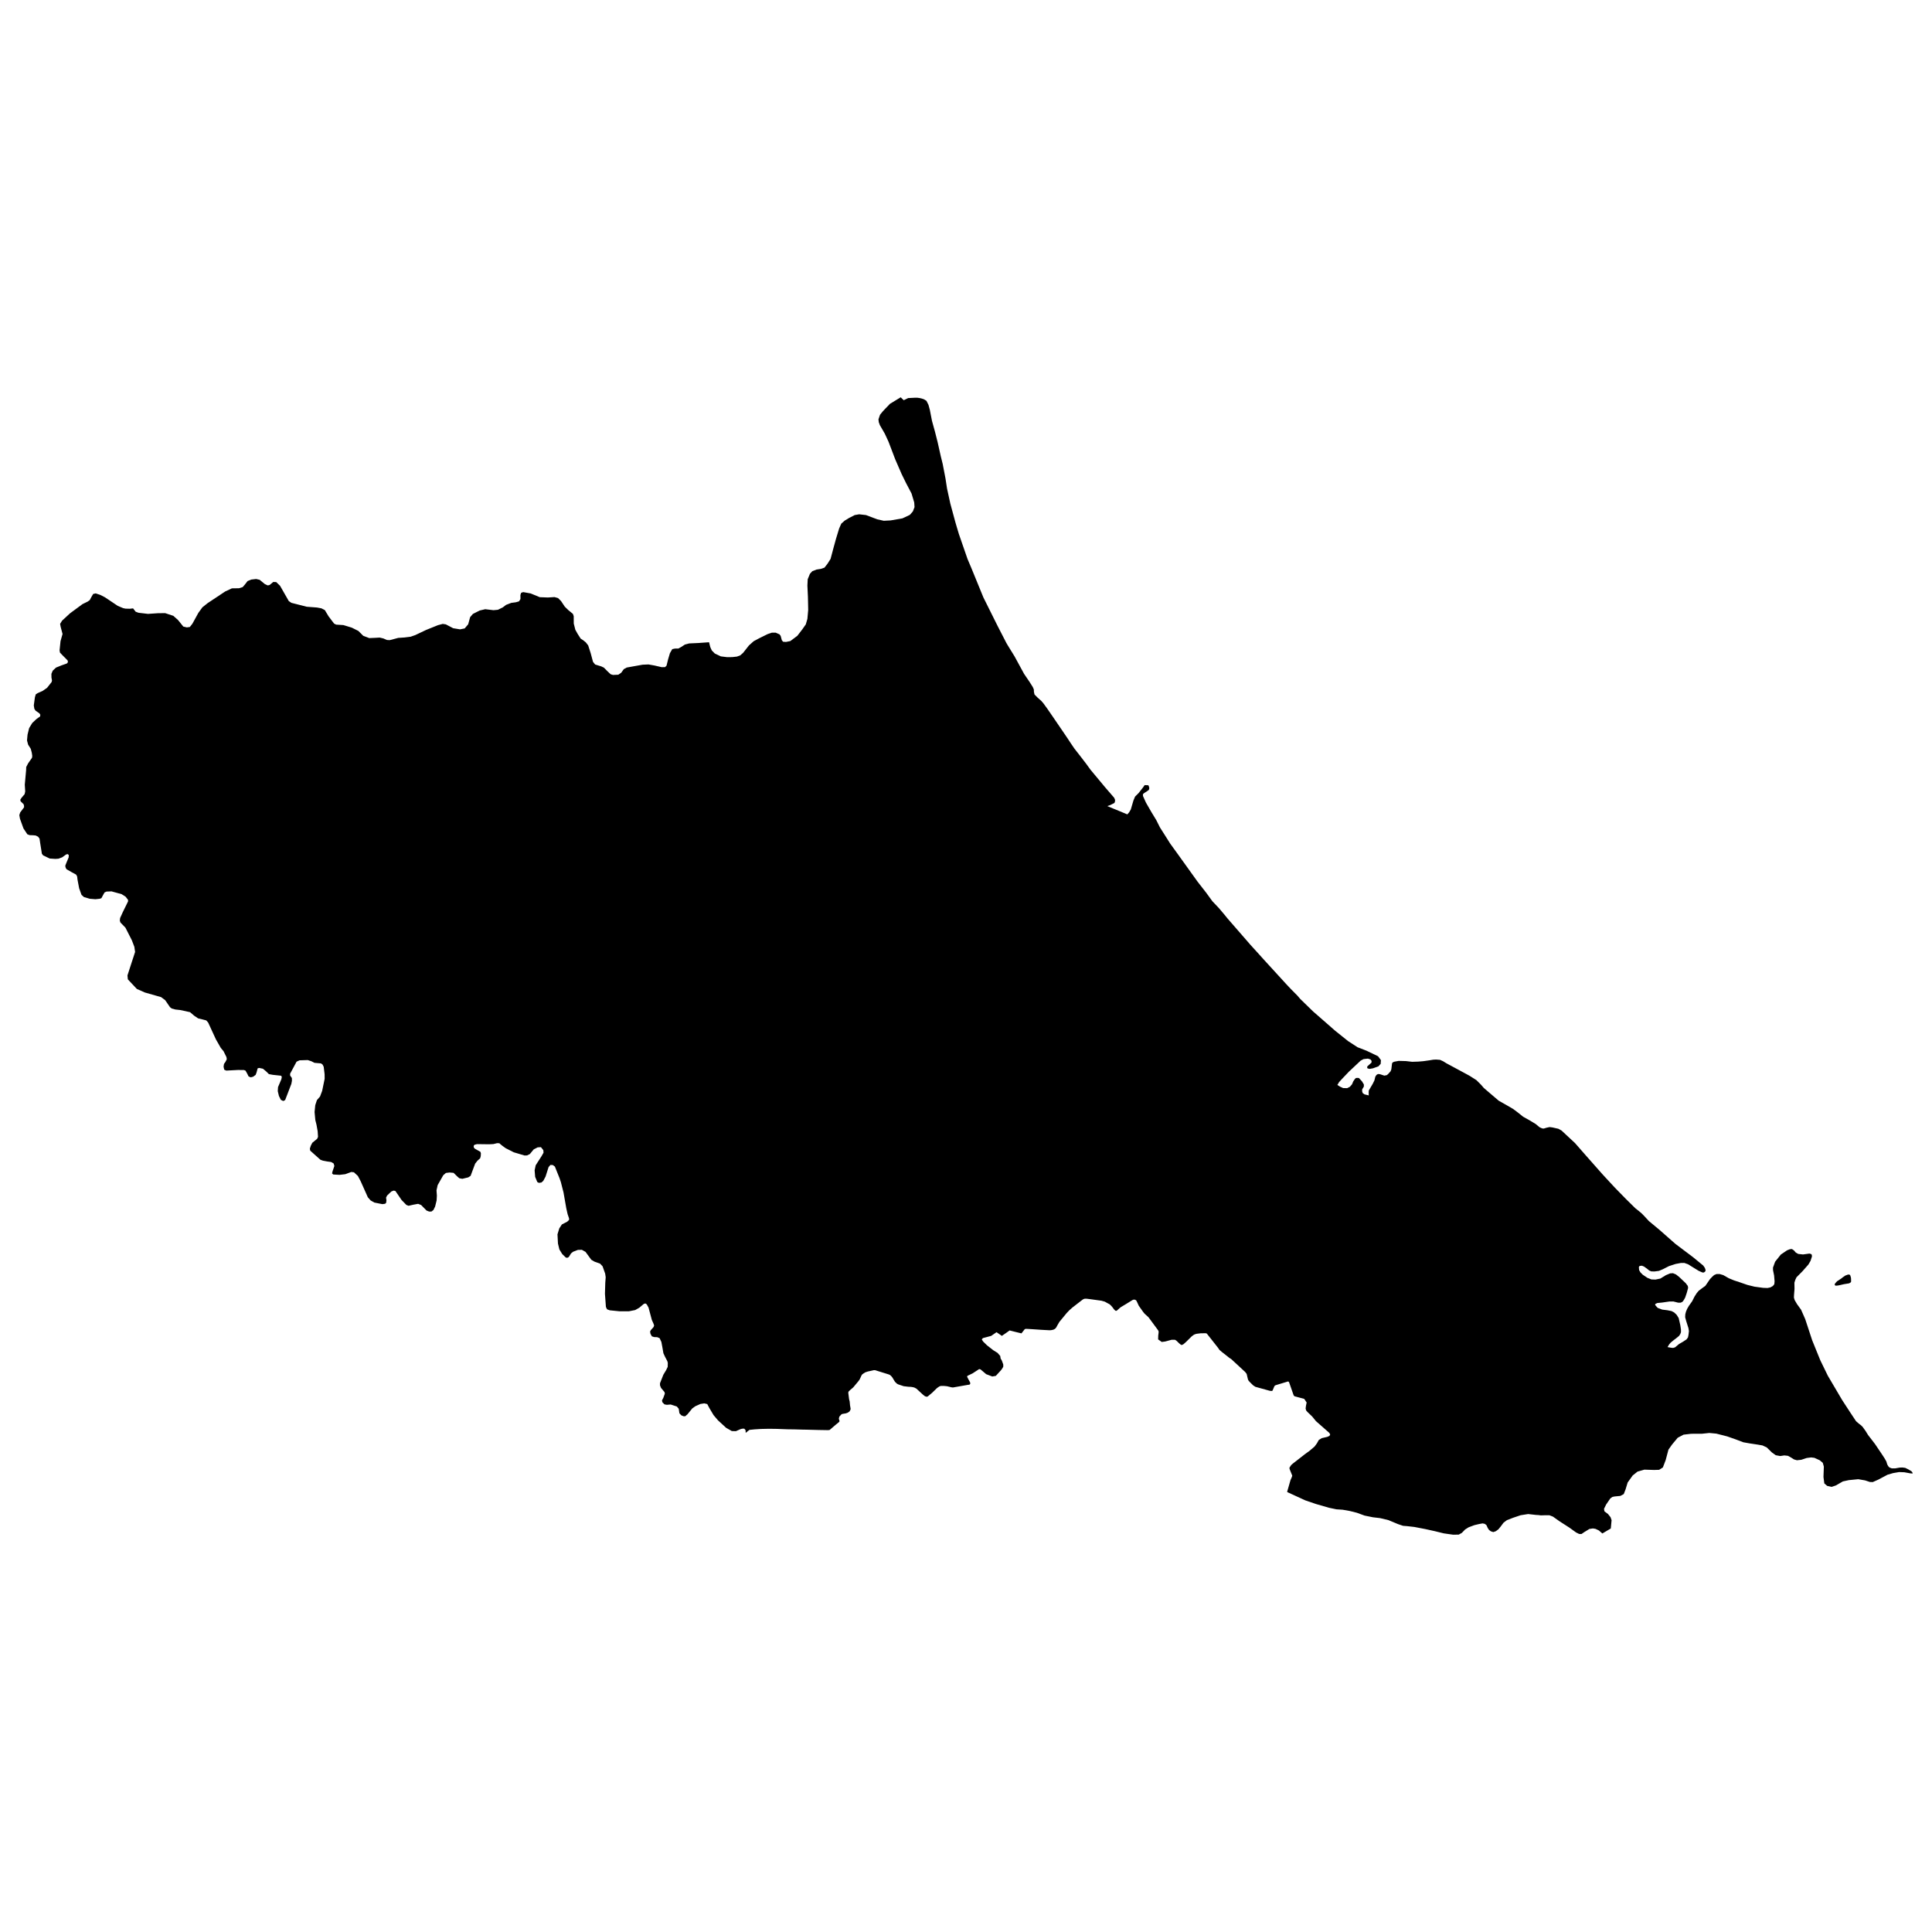 <?xml version="1.0" encoding="utf-8" standalone="no"?>
<!DOCTYPE svg PUBLIC "-//W3C//DTD SVG 1.1//EN"
  "http://www.w3.org/Graphics/SVG/1.1/DTD/svg11.dtd">
<svg xmlns:xlink="http://www.w3.org/1999/xlink" width="1080pt" height="1080pt" viewBox="0 0 1080 1080" xmlns="http://www.w3.org/2000/svg" version="1.1">
 <defs>
  <style type="text/css">*{stroke-linejoin: round; stroke-linecap: butt}</style>
 </defs>
 <g id="figure_1">
  <g id="patch_1">
   <path d="M 0 1080 
L 1080 1080 
L 1080 0 
L 0 0 
L 0 1080 
z
" style="fill: none; opacity: 0"/>
  </g>
  <g id="axes_1">
   <g id="PatchCollection_1">
    <path d="M 1027.278 718.623 
L 1026.211 718.71 
L 1025.588 718.365 
L 1025.647 718.078 
L 1025.766 717.532 
L 1026.922 716.239 
L 1029.413 714.602 
L 1030.065 714.056 
L 1031.518 713.051 
L 1033.089 712.476 
L 1033.415 712.476 
L 1034.038 712.591 
L 1034.364 713.08 
L 1034.72 714.401 
L 1034.779 715.895 
L 1034.749 716.555 
L 1034.542 716.871 
L 1033.682 717.388 
L 1030.747 717.877 
L 1028.227 718.451 
L 1027.278 718.623 
" clip-path="url(#p780ddf9a4d)"/>
    <path d="M 503.489 222.091 
L 505.208 223.729 
L 507.669 222.522 
L 511.731 222.321 
L 512.887 222.35 
L 514.28 222.551 
L 515.348 222.809 
L 516.534 223.212 
L 517.897 224.073 
L 519.024 226.314 
L 519.795 229.158 
L 520.981 235.247 
L 522.641 241.251 
L 524.124 247.11 
L 525.873 254.923 
L 526.97 259.347 
L 528.541 267.505 
L 529.401 273.106 
L 531.239 281.522 
L 534.115 292.122 
L 534.826 294.535 
L 536.012 298.499 
L 540.845 312.459 
L 543.128 317.859 
L 549.71 333.945 
L 557.655 349.887 
L 562.607 359.509 
L 563.377 360.802 
L 567.143 366.92 
L 572.479 376.715 
L 575.474 381.11 
L 577.342 384.069 
L 577.934 385.448 
L 577.964 386.683 
L 578.29 388.205 
L 579.98 389.929 
L 582.085 391.796 
L 583.212 393.088 
L 585.465 396.191 
L 588.786 401.016 
L 594.745 409.749 
L 596.998 413.081 
L 598.48 415.35 
L 600.615 418.481 
L 604.321 423.22 
L 606.1 425.547 
L 607.167 426.926 
L 609.509 430.172 
L 614.698 436.405 
L 617.781 440.11 
L 622.821 445.942 
L 623.296 447.004 
L 623.325 447.837 
L 622.999 448.843 
L 620.716 449.992 
L 619.026 450.624 
L 622.406 452.031 
L 625.905 453.467 
L 630.174 455.248 
L 631.182 454.099 
L 632.131 452.491 
L 633.584 447.521 
L 634.503 445.31 
L 636.489 443.328 
L 639.009 440.11 
L 639.869 438.875 
L 641.915 438.961 
L 642.211 439.507 
L 642.478 440.57 
L 642.241 441.547 
L 640.966 442.466 
L 639.721 443.241 
L 638.92 443.931 
L 638.92 444.936 
L 640.58 448.642 
L 643.723 454.099 
L 646.362 458.437 
L 648.408 462.516 
L 651.165 466.853 
L 654.159 471.593 
L 658.399 477.452 
L 669.487 492.906 
L 674.26 499.024 
L 677.729 503.793 
L 681.406 507.671 
L 684.608 511.462 
L 686.06 513.272 
L 699.076 528.237 
L 700.38 529.674 
L 703.671 533.293 
L 705.243 535.045 
L 706.251 536.165 
L 718.91 550.01 
L 721.667 552.94 
L 725.225 556.531 
L 726.885 558.456 
L 734.12 565.493 
L 736.343 567.418 
L 746.216 576.064 
L 753.509 581.923 
L 758.905 585.428 
L 763.886 587.352 
L 770.349 590.455 
L 771.95 592.609 
L 771.802 594.706 
L 770.527 596.113 
L 767.444 597.205 
L 765.576 597.521 
L 764.449 597.234 
L 764.242 596.688 
L 764.301 596.171 
L 766.673 594.016 
L 766.732 593.069 
L 766.11 592.236 
L 764.687 591.776 
L 762.255 592.034 
L 760.625 592.896 
L 754.073 599.043 
L 750.189 603.122 
L 748.558 604.903 
L 747.876 606.052 
L 747.58 606.483 
L 749.121 607.46 
L 750.811 608.235 
L 753.065 608.293 
L 754.547 607.546 
L 755.792 606.138 
L 756.444 604.558 
L 757.245 603.352 
L 757.897 602.634 
L 758.638 602.548 
L 759.617 602.605 
L 761.336 604.443 
L 762.404 606.196 
L 762.404 607.402 
L 761.455 608.982 
L 761.455 610.131 
L 761.781 611.05 
L 762.73 611.739 
L 765.131 612.343 
L 765.102 610.734 
L 765.161 609.614 
L 766.021 608.149 
L 767.384 605.822 
L 768.304 603.955 
L 768.808 601.887 
L 769.46 600.882 
L 770.29 600.393 
L 771.328 600.451 
L 773.848 601.284 
L 775.271 600.997 
L 776.012 600.336 
L 777.317 598.9 
L 777.761 597.779 
L 778.028 595.568 
L 778.176 594.361 
L 778.68 593.787 
L 779.422 593.499 
L 781.882 593.04 
L 785.974 593.155 
L 789.383 593.557 
L 792.793 593.442 
L 795.609 593.212 
L 799.256 592.695 
L 801.124 592.379 
L 802.754 592.293 
L 805.008 592.465 
L 805.186 592.552 
L 806.757 593.27 
L 808.565 594.39 
L 814.762 597.722 
L 821.403 601.312 
L 825.346 603.812 
L 827.896 606.368 
L 829.467 608.178 
L 833.588 611.711 
L 837.798 615.301 
L 842.72 618.088 
L 845.862 619.926 
L 848.471 621.879 
L 851.466 624.263 
L 855.35 626.446 
L 858.552 628.4 
L 860.568 630.094 
L 861.576 630.583 
L 862.465 630.87 
L 863.088 630.841 
L 864.511 630.41 
L 866.231 630.037 
L 867.772 630.238 
L 871.122 630.985 
L 872.931 631.99 
L 875.54 634.432 
L 880.402 638.942 
L 887.073 646.554 
L 895.938 656.578 
L 902.638 663.817 
L 908.864 670.194 
L 914.23 675.479 
L 916.217 677.03 
L 917.966 678.553 
L 919.508 680.161 
L 921.731 682.574 
L 927.513 687.371 
L 936.585 695.357 
L 946.428 702.768 
L 952.12 707.45 
L 953.04 708.771 
L 953.455 710.064 
L 953.217 710.782 
L 952.476 711.327 
L 951.676 711.327 
L 949.571 710.408 
L 945.983 708.196 
L 943.641 706.731 
L 941.536 705.985 
L 939.579 706.013 
L 936.674 706.559 
L 932.968 707.766 
L 929.588 709.489 
L 927.335 710.437 
L 924.904 710.753 
L 923.125 710.724 
L 921.909 710.207 
L 920.694 709.202 
L 919.033 708.024 
L 917.848 707.536 
L 916.543 707.679 
L 916.128 708.283 
L 916.276 709.977 
L 916.988 711.241 
L 918.292 712.563 
L 920.901 714.315 
L 923.154 715.205 
L 925.437 715.291 
L 928.165 714.717 
L 931.248 712.821 
L 933.65 711.816 
L 935.192 711.73 
L 936.881 712.419 
L 938.69 713.855 
L 942.337 717.302 
L 943.493 718.853 
L 943.671 719.945 
L 942.87 722.875 
L 942.011 725.374 
L 941.21 726.81 
L 940.499 727.729 
L 939.461 728.217 
L 938.156 728.217 
L 935.399 727.528 
L 933.146 727.557 
L 929.173 728.131 
L 926.475 728.39 
L 925.319 728.936 
L 925.23 729.395 
L 925.675 730.056 
L 926.683 731.119 
L 929.143 732.067 
L 932.138 732.44 
L 934.391 732.9 
L 935.844 733.646 
L 937.237 734.968 
L 938.394 736.806 
L 939.313 740.827 
L 939.668 743.183 
L 939.668 744.734 
L 939.283 745.739 
L 938.631 746.745 
L 937.504 747.693 
L 935.192 749.474 
L 933.887 750.565 
L 933.027 751.599 
L 932.167 753.035 
L 934.243 753.409 
L 935.31 753.495 
L 936.348 753.179 
L 938.601 751.312 
L 940.914 749.962 
L 942.781 748.727 
L 943.582 747.635 
L 943.878 746.17 
L 944.116 744.073 
L 943.849 742.436 
L 942.604 738.501 
L 942.011 736.346 
L 942.099 734.652 
L 942.485 733.187 
L 943.108 731.693 
L 944.086 729.998 
L 945.924 727.413 
L 947.258 724.77 
L 948.533 722.788 
L 949.571 721.553 
L 951.439 720.146 
L 953.277 718.825 
L 954.314 717.331 
L 955.915 715.004 
L 957.042 713.826 
L 958.228 712.735 
L 958.643 712.591 
L 959.532 712.189 
L 961.311 712.189 
L 963.327 712.792 
L 966.411 714.545 
L 969.346 715.751 
L 972.578 716.814 
L 976.817 718.279 
L 980.76 719.255 
L 985.623 719.916 
L 988.054 720.002 
L 989.684 719.658 
L 991.048 718.882 
L 991.849 717.877 
L 991.997 716.239 
L 991.73 712.993 
L 991.137 710.064 
L 991.107 708.599 
L 992.293 705.324 
L 995.495 701.303 
L 998.964 698.947 
L 1000.565 698.315 
L 1001.721 698.229 
L 1002.848 699.005 
L 1003.826 700.154 
L 1005.22 700.958 
L 1007.888 701.245 
L 1011.446 700.757 
L 1012.306 700.958 
L 1012.81 701.417 
L 1012.899 702.365 
L 1012.098 704.836 
L 1010.912 706.875 
L 1007.621 710.609 
L 1004.241 714.028 
L 1003.589 715.435 
L 1003.085 717.015 
L 1003.145 720.577 
L 1002.878 723.823 
L 1002.818 725.374 
L 1003.233 726.752 
L 1004.538 728.993 
L 1006.821 732.153 
L 1009.133 737.409 
L 1010.912 742.809 
L 1013.017 749.215 
L 1017.553 760.389 
L 1021.763 769.035 
L 1029.768 782.622 
L 1034.127 789.314 
L 1037.536 794.456 
L 1039.196 795.892 
L 1040.234 796.668 
L 1041.212 797.616 
L 1042.843 799.885 
L 1044.266 802.183 
L 1045.511 803.792 
L 1048.18 807.267 
L 1052.301 813.386 
L 1053.546 815.31 
L 1054.495 817.005 
L 1054.969 818.585 
L 1055.532 819.619 
L 1056.244 820.337 
L 1057.519 820.825 
L 1059.475 820.825 
L 1061.907 820.394 
L 1063.419 820.337 
L 1065.02 820.538 
L 1066.739 821.371 
L 1068.548 822.463 
L 1069.052 823.123 
L 1069.2 823.698 
L 1067.866 823.612 
L 1064.575 823.008 
L 1061.61 822.893 
L 1058.26 823.468 
L 1055.117 824.387 
L 1050.047 827.087 
L 1046.875 828.495 
L 1045.274 828.437 
L 1042.576 827.547 
L 1038.781 826.886 
L 1033.474 827.403 
L 1030.183 828.121 
L 1026.211 830.391 
L 1023.898 831.166 
L 1021.408 830.62 
L 1019.807 829.242 
L 1019.332 825.651 
L 1019.54 819.82 
L 1018.947 817.723 
L 1017.227 816.287 
L 1014.262 814.937 
L 1012.424 814.707 
L 1009.964 815.023 
L 1006.939 816.028 
L 1004.479 816.287 
L 1002.878 815.827 
L 1001.099 814.707 
L 999.498 813.817 
L 997.452 813.587 
L 995.11 813.931 
L 992.649 813.472 
L 990.515 811.949 
L 987.639 809.134 
L 985.267 808.014 
L 982.628 807.555 
L 978.062 806.865 
L 974.505 806.233 
L 970.354 804.653 
L 965.521 802.959 
L 959.444 801.408 
L 955.53 801.034 
L 951.468 801.465 
L 945.331 801.494 
L 941.121 801.982 
L 937.86 803.705 
L 934.717 807.468 
L 932.671 810.37 
L 931.13 816.172 
L 929.558 820.308 
L 927.483 821.63 
L 924.637 821.716 
L 919.211 821.543 
L 915.387 822.635 
L 912.689 824.789 
L 909.872 828.725 
L 908.716 832.545 
L 907.678 835.216 
L 905.781 836.222 
L 902.52 836.538 
L 901.334 836.796 
L 900.148 837.658 
L 897.835 841.047 
L 896.649 843.46 
L 896.886 844.839 
L 898.873 846.333 
L 900.296 848.114 
L 900.889 849.808 
L 900.444 854.433 
L 895.73 857.219 
L 893.773 855.525 
L 891.876 854.634 
L 890.423 854.404 
L 888.496 854.691 
L 885.591 856.472 
L 884.049 857.535 
L 882.715 857.478 
L 881.025 856.645 
L 877.319 853.973 
L 871.745 850.383 
L 868.098 847.798 
L 866.171 847.051 
L 863.977 847.022 
L 861.339 847.108 
L 860.034 846.936 
L 858.552 846.85 
L 854.253 846.361 
L 850.043 847.022 
L 845.862 848.43 
L 842.364 849.78 
L 840.496 851.187 
L 838.866 853.37 
L 837.62 854.893 
L 836.168 855.955 
L 834.774 856.444 
L 833.41 856.013 
L 832.373 855.237 
L 831.661 854.174 
L 830.95 852.595 
L 830.03 851.848 
L 828.785 851.589 
L 826.858 851.934 
L 824.19 852.566 
L 820.958 853.772 
L 819.001 855.007 
L 817.163 856.903 
L 815.444 857.851 
L 812.331 857.909 
L 807.083 857.162 
L 802.043 855.927 
L 796.706 854.749 
L 790.569 853.571 
L 786.507 853.112 
L 784.313 852.939 
L 781.497 851.991 
L 776.131 849.751 
L 771.446 848.631 
L 767.503 848.171 
L 762.819 847.223 
L 758.49 845.643 
L 754.606 844.667 
L 750.574 843.949 
L 747.076 843.719 
L 742.955 842.857 
L 735.572 840.731 
L 729.613 838.692 
L 719.8 834.182 
L 719.562 834.01 
L 719.562 833.694 
L 719.711 833.263 
L 721.401 827.374 
L 721.994 826.053 
L 722.231 825.392 
L 722.379 824.904 
L 720.926 821.285 
L 720.808 820.624 
L 720.897 820.308 
L 721.43 819.504 
L 721.816 818.929 
L 722.853 818.039 
L 727.656 814.305 
L 729.376 812.955 
L 731.985 811.059 
L 734.861 808.617 
L 736.165 806.836 
L 737.203 804.969 
L 738.863 803.935 
L 741.976 803.217 
L 743.192 802.671 
L 743.577 801.838 
L 743.014 800.919 
L 735.632 794.427 
L 733.497 791.814 
L 730.858 789.286 
L 730.147 788.453 
L 729.85 787.39 
L 730.028 785.954 
L 730.414 784 
L 729.079 781.99 
L 723.98 780.611 
L 723.595 780.496 
L 723.15 779.979 
L 720.778 773.171 
L 720.57 772.626 
L 720.393 772.424 
L 720.126 772.281 
L 719.889 772.252 
L 719.681 772.338 
L 713.158 774.32 
L 712.803 774.493 
L 712.447 774.78 
L 711.409 777.221 
L 711.291 777.423 
L 710.994 777.537 
L 710.461 777.537 
L 709.779 777.451 
L 701.774 775.239 
L 700.499 774.406 
L 698.839 772.769 
L 698.275 772.166 
L 697.89 771.678 
L 697.623 771.132 
L 696.882 768.001 
L 696.022 766.909 
L 688.225 759.7 
L 687.217 759.068 
L 685.645 757.804 
L 683.007 755.736 
L 681.672 754.587 
L 680.872 753.409 
L 674.646 745.51 
L 674.172 745.309 
L 673.579 745.28 
L 672.215 745.309 
L 671.266 745.309 
L 668.924 745.596 
L 668.183 745.797 
L 667.412 746.113 
L 666.167 747.032 
L 663.024 750.134 
L 661.601 751.398 
L 661.097 751.657 
L 660.8 751.829 
L 660.504 751.829 
L 660.148 751.743 
L 659.199 750.967 
L 657.776 749.588 
L 657.332 749.244 
L 656.798 748.957 
L 654.871 748.957 
L 651.372 749.904 
L 649.416 750.163 
L 647.399 748.727 
L 647.459 746.601 
L 647.666 744.993 
L 647.666 744.188 
L 647.311 743.528 
L 642.033 736.375 
L 639.81 734.336 
L 638.95 733.273 
L 636.578 729.912 
L 635.748 728.103 
L 635.422 727.413 
L 635.125 726.925 
L 634.562 726.58 
L 634.206 726.523 
L 633.85 726.494 
L 633.317 726.609 
L 633.02 726.781 
L 632.664 726.982 
L 629.403 728.993 
L 626.527 730.716 
L 626.023 731.119 
L 624.422 732.555 
L 624.156 732.727 
L 623.74 732.756 
L 623.474 732.641 
L 622.851 732.067 
L 621.724 730.573 
L 620.894 729.654 
L 620.242 729.079 
L 619.204 728.533 
L 617.603 727.643 
L 615.676 727.097 
L 609.569 726.264 
L 607.553 726.006 
L 606.841 725.977 
L 606.308 726.006 
L 605.863 726.149 
L 605.27 726.437 
L 599.518 730.889 
L 597.71 732.497 
L 596.316 733.962 
L 592.195 738.96 
L 591.068 740.885 
L 590.446 742.063 
L 589.972 742.608 
L 589.675 742.867 
L 589.052 743.212 
L 588.252 743.441 
L 587.422 743.585 
L 586.621 743.614 
L 582.263 743.384 
L 577.223 743.039 
L 574.466 742.867 
L 573.458 742.838 
L 572.865 742.982 
L 570.997 745.366 
L 567.232 744.447 
L 564.385 743.729 
L 561.865 745.51 
L 559.968 746.802 
L 559.79 746.572 
L 557.062 744.705 
L 556.232 745.28 
L 554.068 746.773 
L 549.532 747.98 
L 549.324 748.124 
L 548.82 748.727 
L 549.532 749.876 
L 551.726 752.03 
L 555.254 754.788 
L 557.655 756.281 
L 559.138 758.005 
L 559.375 759.527 
L 559.612 759.814 
L 560.027 760.561 
L 560.828 762.744 
L 560.828 764.008 
L 560.383 764.812 
L 559.642 765.875 
L 556.677 769.121 
L 554.691 769.466 
L 551.281 768.173 
L 548.672 765.961 
L 548.198 765.559 
L 547.783 765.387 
L 547.545 765.358 
L 547.249 765.387 
L 546.834 765.674 
L 546.211 766.076 
L 543.691 767.714 
L 541.023 769.006 
L 540.697 769.236 
L 540.637 769.466 
L 540.726 769.839 
L 541.201 770.758 
L 541.883 772.022 
L 542.179 772.539 
L 542.327 772.827 
L 542.357 773.114 
L 542.357 773.573 
L 542.209 773.803 
L 541.912 774.033 
L 541.023 774.148 
L 533.344 775.498 
L 532.899 775.584 
L 532.425 775.584 
L 531.802 775.498 
L 529.431 774.923 
L 527.741 774.751 
L 526.021 774.751 
L 525.398 774.895 
L 524.954 775.125 
L 523.827 775.9 
L 521.07 778.572 
L 518.846 780.439 
L 518.49 780.697 
L 518.135 780.755 
L 517.809 780.755 
L 517.038 780.496 
L 515.941 779.634 
L 514.666 778.457 
L 512.294 776.274 
L 511.227 775.699 
L 510.486 775.469 
L 509.211 775.268 
L 507.847 775.211 
L 505.179 774.895 
L 502.154 773.889 
L 501.473 773.545 
L 500.316 772.453 
L 499.694 771.448 
L 498.893 770.098 
L 498.389 769.437 
L 497.529 768.633 
L 496.818 768.317 
L 489.169 765.933 
L 488.487 765.933 
L 486.827 766.306 
L 485.107 766.68 
L 483.713 767.139 
L 483.269 767.426 
L 482.617 767.829 
L 481.875 768.403 
L 481.431 769.179 
L 480.986 770.184 
L 480.482 771.247 
L 479.681 772.31 
L 477.013 775.498 
L 476.272 776.159 
L 475.471 776.819 
L 474.434 777.825 
L 474.285 778.054 
L 474.197 778.658 
L 474.345 779.778 
L 474.641 782.133 
L 474.967 783.397 
L 475.175 785.609 
L 475.471 787.332 
L 475.471 787.907 
L 474.908 788.999 
L 474.523 789.257 
L 474.137 789.544 
L 473.722 789.774 
L 472.773 790.09 
L 471.854 790.234 
L 470.728 790.435 
L 470.253 790.751 
L 469.186 791.928 
L 468.919 793.077 
L 469.305 794.341 
L 469.216 794.657 
L 469.008 794.944 
L 467.14 796.467 
L 463.998 799.167 
L 463.82 799.311 
L 463.583 799.397 
L 463.227 799.426 
L 462.545 799.454 
L 457.505 799.368 
L 452.998 799.253 
L 450.834 799.196 
L 448.848 799.167 
L 443.689 799.023 
L 440.635 798.995 
L 436.514 798.851 
L 435.328 798.794 
L 433.312 798.736 
L 429.487 798.707 
L 428.064 798.736 
L 425.485 798.794 
L 421.779 799.023 
L 418.933 799.311 
L 416.857 800.977 
L 416.769 799.454 
L 416.027 798.621 
L 414.871 798.65 
L 413.922 798.908 
L 411.373 800.029 
L 409.09 799.971 
L 405.917 798.162 
L 401.381 793.997 
L 398.891 791.067 
L 396.549 787.131 
L 395.363 784.891 
L 393.702 784.489 
L 391.509 784.833 
L 388.633 786.126 
L 386.972 787.332 
L 384.274 790.636 
L 383.059 791.67 
L 382.081 791.67 
L 380.865 791.182 
L 379.798 790.033 
L 379.412 787.505 
L 378.345 786.241 
L 374.906 785.121 
L 372.771 785.293 
L 371.467 785.063 
L 370.31 783.914 
L 370.043 782.88 
L 370.814 781.358 
L 371.644 779.089 
L 371.467 778.169 
L 369.51 775.843 
L 368.947 774.406 
L 368.947 773.229 
L 370.814 768.489 
L 372.386 765.875 
L 373.245 764.094 
L 373.305 761.825 
L 373.008 760.82 
L 371.763 758.464 
L 370.844 756.454 
L 370.281 753.179 
L 369.717 750.163 
L 368.739 748.066 
L 367.405 747.492 
L 365.715 747.434 
L 364.41 747.032 
L 363.61 745.596 
L 363.402 744.332 
L 363.847 743.499 
L 365.3 741.89 
L 365.656 741.029 
L 365.389 740.109 
L 364.381 737.84 
L 362.543 730.975 
L 361.535 729.137 
L 360.764 728.62 
L 359.874 728.907 
L 357.354 731.032 
L 355.071 732.325 
L 351.573 733.014 
L 346.296 733.014 
L 340.84 732.469 
L 339.328 731.894 
L 338.706 730.573 
L 338.172 723.248 
L 338.35 717.101 
L 338.587 713.97 
L 338.291 711.959 
L 336.838 707.852 
L 335.415 706.358 
L 332.391 705.295 
L 330.552 704.232 
L 327.321 699.809 
L 325.275 698.66 
L 323.081 698.689 
L 320.383 699.723 
L 319.227 700.642 
L 317.952 702.681 
L 317.152 703.112 
L 316.292 702.969 
L 314.305 701.044 
L 312.704 698.459 
L 311.904 695.156 
L 311.637 689.985 
L 312.645 686.682 
L 314.098 684.47 
L 317.092 682.919 
L 318.13 681.913 
L 318.1 681.052 
L 317.3 678.725 
L 316.559 675.45 
L 315.017 666.632 
L 313.535 660.83 
L 312.734 658.474 
L 310.184 652.126 
L 309.028 651.264 
L 307.694 651.207 
L 306.656 652.413 
L 304.966 657.727 
L 303.691 660.112 
L 302.654 661.031 
L 301.231 661.232 
L 300.341 660.744 
L 299.155 657.871 
L 298.859 654.194 
L 299.452 651.408 
L 302.713 646.324 
L 303.84 644.371 
L 303.721 642.934 
L 302.387 641.268 
L 300.549 641.383 
L 298.355 642.503 
L 296.191 645.117 
L 294.619 645.893 
L 293.196 645.922 
L 287.207 644.141 
L 282.671 641.843 
L 280.922 640.579 
L 279.855 639.717 
L 279.143 639.085 
L 277.898 639.028 
L 275.793 639.545 
L 273.51 639.66 
L 266.632 639.574 
L 265.238 639.947 
L 264.793 640.521 
L 264.823 641.383 
L 265.446 642.13 
L 268.529 643.854 
L 268.826 644.687 
L 268.737 646.295 
L 268.411 647.473 
L 266.839 648.909 
L 266.543 649.311 
L 265.624 650.46 
L 264.201 654.252 
L 263.074 657.297 
L 261.769 658.158 
L 258.449 658.963 
L 256.759 658.647 
L 255.603 657.641 
L 253.557 655.631 
L 251.274 655.429 
L 249.258 655.688 
L 247.776 656.981 
L 244.663 662.467 
L 244.01 665.426 
L 244.218 668.384 
L 244.07 671.056 
L 243.239 674.445 
L 242.291 676.398 
L 241.164 677.26 
L 239.86 677.26 
L 238.436 676.686 
L 235.412 673.612 
L 233.722 672.951 
L 231.173 673.411 
L 228.386 674.043 
L 227.141 673.555 
L 224.472 670.797 
L 221.063 665.799 
L 220.084 665.541 
L 218.75 666.058 
L 216.408 668.298 
L 215.815 669.476 
L 216.023 671.056 
L 215.845 672.406 
L 215.252 672.923 
L 213.74 673.124 
L 209.263 672.233 
L 207.217 671.084 
L 205.616 669.275 
L 201.614 660.313 
L 200.072 657.383 
L 197.849 655.315 
L 196.366 655.142 
L 193.016 656.377 
L 189.784 656.751 
L 186.256 656.55 
L 185.634 655.947 
L 185.871 654.855 
L 186.908 651.81 
L 186.523 650.403 
L 185.1 649.57 
L 182.817 649.254 
L 180.445 648.794 
L 179.111 648.306 
L 173.419 643.222 
L 173.211 642.13 
L 173.715 640.521 
L 174.575 638.827 
L 177.273 636.615 
L 177.777 635.523 
L 177.569 632.335 
L 176.917 628.716 
L 176.265 626.102 
L 175.85 621.649 
L 176.235 617.772 
L 177.154 614.985 
L 178.904 612.946 
L 180.089 609.815 
L 181.483 603.065 
L 181.453 600.479 
L 180.949 596.343 
L 180.327 595.108 
L 179.437 594.447 
L 175.82 594.131 
L 174.041 593.241 
L 172.025 592.58 
L 167.43 592.724 
L 165.77 593.499 
L 164.05 596.717 
L 162.182 600.192 
L 162.182 601.198 
L 163.161 602.634 
L 163.19 604.156 
L 162.864 605.908 
L 159.395 614.957 
L 158.328 615.474 
L 156.994 614.813 
L 155.926 612.659 
L 155.274 609.959 
L 155.422 607.689 
L 157.29 603.294 
L 157.527 602.031 
L 157.172 601.341 
L 152.398 600.824 
L 150.293 600.422 
L 148.781 598.928 
L 147.002 597.435 
L 144.868 596.975 
L 144.008 597.234 
L 143.415 599.503 
L 142.911 600.853 
L 141.518 601.887 
L 140.183 602.232 
L 138.968 601.743 
L 138.138 600.077 
L 137.248 598.497 
L 136.359 598.153 
L 133.009 598.124 
L 126.99 598.44 
L 126.486 598.469 
L 125.33 597.952 
L 124.974 596.286 
L 125.211 594.735 
L 125.982 593.672 
L 126.783 592.121 
L 126.575 590.885 
L 124.944 587.611 
L 123.432 585.801 
L 120.705 581.033 
L 116.346 571.583 
L 115.279 570.405 
L 113.174 569.859 
L 110.773 569.285 
L 108.549 567.791 
L 106.237 565.809 
L 100.841 564.631 
L 98.024 564.315 
L 96.008 563.77 
L 95.03 563.023 
L 92.332 559.087 
L 90.049 557.393 
L 80.977 554.807 
L 76.5 552.825 
L 71.46 547.454 
L 71.252 545.271 
L 73.624 537.946 
L 75.521 532.144 
L 75.106 529.271 
L 73.683 525.566 
L 70.096 518.528 
L 67.339 515.713 
L 66.983 514.679 
L 67.131 513.214 
L 68.613 509.94 
L 71.578 503.908 
L 71.578 503.017 
L 70.185 501.236 
L 67.961 499.829 
L 62.328 498.278 
L 59.541 498.393 
L 58.444 498.881 
L 57.703 500.202 
L 56.695 502.069 
L 55.776 502.414 
L 53.315 502.672 
L 50.172 502.414 
L 46.941 501.466 
L 45.577 500.26 
L 44.243 496.554 
L 43.324 491.7 
L 43.116 489.919 
L 42.523 488.885 
L 40.033 487.535 
L 37.127 485.869 
L 36.594 484.748 
L 36.505 483.858 
L 37.157 482.221 
L 38.373 479.291 
L 38.461 477.998 
L 37.78 477.424 
L 36.92 477.682 
L 34.726 479.262 
L 32.71 480.009 
L 30.931 480.124 
L 27.788 479.923 
L 24.112 478.17 
L 23.4 477.223 
L 23.134 475.47 
L 22.481 471.391 
L 22.096 468.806 
L 21.325 467.743 
L 19.961 467.054 
L 18.42 466.91 
L 16.552 466.853 
L 15.277 466.365 
L 13.113 463.09 
L 11.156 457.661 
L 10.8 455.65 
L 11.274 454.185 
L 13.439 451.313 
L 13.439 450.423 
L 13.172 449.532 
L 11.541 447.952 
L 11.334 447.062 
L 12.016 445.999 
L 13.765 443.931 
L 14.091 442.408 
L 13.854 438.674 
L 14.595 430.545 
L 14.654 428.764 
L 15.722 426.725 
L 17.886 423.623 
L 18.034 422.56 
L 17.767 420.779 
L 17.204 418.596 
L 15.722 416.269 
L 15.099 413.914 
L 15.395 410.668 
L 16.285 407.02 
L 18.034 404.147 
L 20.02 402.28 
L 20.613 401.763 
L 22.392 400.528 
L 22.541 399.551 
L 22.007 398.747 
L 19.872 397.253 
L 19.19 396.191 
L 18.894 394.324 
L 19.516 389.785 
L 19.991 388.148 
L 20.999 387.487 
L 23.786 386.252 
L 26.306 384.5 
L 28.885 381.225 
L 29.063 380.335 
L 28.767 378.812 
L 28.737 376.687 
L 29.478 374.906 
L 31.316 373.182 
L 34.459 371.918 
L 37.335 370.913 
L 37.513 370.712 
L 37.987 370.166 
L 37.809 369.19 
L 34.963 366.317 
L 33.51 364.795 
L 33.303 363.502 
L 33.836 358.389 
L 34.963 354.397 
L 33.896 350.375 
L 33.599 348.738 
L 34.696 346.957 
L 39.143 342.849 
L 46.111 337.708 
L 48.986 336.3 
L 50.172 335.467 
L 51.062 333.772 
L 52.07 332.049 
L 53.493 331.704 
L 56.072 332.566 
L 58.711 333.916 
L 65.826 338.684 
L 68.821 339.948 
L 70.185 340.235 
L 72.586 340.293 
L 74.395 340.092 
L 75.847 341.959 
L 77.419 342.533 
L 82.726 343.165 
L 88.24 342.792 
L 92.302 342.734 
L 96.897 344.257 
L 99.536 346.612 
L 102.471 350.26 
L 104.458 350.72 
L 106.118 350.49 
L 107.541 348.68 
L 110.891 342.591 
L 113.145 339.488 
L 116.02 337.191 
L 125.923 330.613 
L 129.629 328.889 
L 133.572 328.832 
L 135.647 328.2 
L 136.774 326.907 
L 138.405 324.81 
L 140.48 323.977 
L 143.178 323.661 
L 145.164 324.121 
L 148.01 326.476 
L 149.671 327.252 
L 150.708 327.022 
L 152.754 325.327 
L 154.414 325.385 
L 156.549 327.453 
L 161.441 336.013 
L 162.894 336.989 
L 171.462 339.173 
L 177.184 339.603 
L 179.674 340.063 
L 181.572 341.04 
L 183.706 344.573 
L 186.76 348.594 
L 187.916 349.169 
L 191.978 349.427 
L 196.663 350.863 
L 200.339 352.702 
L 203.067 355.431 
L 206.417 356.694 
L 209.826 356.551 
L 212.228 356.407 
L 214.303 356.896 
L 216.29 357.757 
L 217.861 357.843 
L 222.634 356.58 
L 226.162 356.35 
L 229.572 355.919 
L 232.181 355 
L 238.17 352.156 
L 244.781 349.485 
L 247.479 348.766 
L 249.228 349.025 
L 253.32 351.179 
L 257.174 351.811 
L 259.753 351.294 
L 261.71 348.996 
L 262.807 345.004 
L 264.349 343.194 
L 268.173 341.269 
L 271.257 340.551 
L 275.852 341.097 
L 278.343 340.867 
L 281.041 339.546 
L 282.879 338.138 
L 285.784 337.018 
L 288.364 336.673 
L 290.142 336.156 
L 290.943 334.864 
L 290.913 332.595 
L 291.328 331.388 
L 292.455 330.986 
L 296.635 331.733 
L 301.735 333.83 
L 304.047 333.916 
L 306.212 334.002 
L 309.977 333.772 
L 311.934 334.318 
L 313.624 335.984 
L 315.729 339.144 
L 317.745 341.097 
L 320.265 343.165 
L 320.709 344.429 
L 320.739 348.594 
L 321.628 352.07 
L 322.903 354.339 
L 324.593 356.982 
L 325.957 357.872 
L 327.439 359.05 
L 328.803 360.802 
L 330.197 365.139 
L 331.501 369.994 
L 332.687 371.459 
L 336.126 372.522 
L 337.579 373.211 
L 339.595 375.251 
L 341.374 376.917 
L 342.738 377.319 
L 342.945 377.29 
L 345.643 377.175 
L 347.274 376.055 
L 348.697 374.073 
L 350.357 373.154 
L 359.192 371.574 
L 362.513 371.43 
L 365.745 372.005 
L 369.895 372.953 
L 371.763 372.924 
L 372.593 372.12 
L 373.483 368.529 
L 374.491 365.139 
L 375.795 362.87 
L 377.248 362.554 
L 379.234 362.526 
L 380.895 361.606 
L 382.851 360.314 
L 385.223 359.682 
L 390.827 359.423 
L 391.42 359.366 
L 396.371 359.021 
L 397.023 361.635 
L 397.349 362.411 
L 397.912 363.617 
L 399.573 365.312 
L 402.953 366.92 
L 406.421 367.351 
L 409.357 367.323 
L 411.936 367.035 
L 413.774 366.375 
L 415.405 364.938 
L 418.666 360.802 
L 421.305 358.447 
L 424.299 356.838 
L 429.132 354.454 
L 430.94 353.851 
L 431.415 353.678 
L 433.579 353.65 
L 435.743 354.598 
L 436.395 355.459 
L 437.048 357.872 
L 437.73 358.734 
L 439.36 358.849 
L 441.791 358.36 
L 442.295 357.987 
L 445.705 355.431 
L 448.521 351.783 
L 450.449 349.025 
L 451.338 345.951 
L 451.783 340.953 
L 451.634 333.686 
L 451.338 327.338 
L 451.516 323.776 
L 452.761 320.76 
L 454.095 319.295 
L 456.467 318.376 
L 459.106 317.945 
L 460.885 317.313 
L 462.604 315.101 
L 464.146 312.66 
L 464.294 312.43 
L 465.865 306.513 
L 466.547 304.042 
L 467.318 301.227 
L 469.097 295.396 
L 470.283 292.725 
L 472.151 291.059 
L 474.641 289.537 
L 477.784 287.928 
L 480.274 287.497 
L 484.099 287.928 
L 490.414 290.312 
L 494.031 291.116 
L 497.885 290.915 
L 504.467 289.766 
L 508.618 287.813 
L 510.308 285.86 
L 511.227 283.476 
L 511.049 280.862 
L 509.566 275.892 
L 506.483 270.033 
L 503.993 264.948 
L 500.435 256.762 
L 497.737 249.667 
L 496.67 246.881 
L 494.624 242.457 
L 491.837 237.631 
L 491.244 235.994 
L 491.066 234.414 
L 491.926 231.886 
L 493.497 229.933 
L 495.098 228.238 
L 497.5 225.739 
L 503.489 222.091 
" clip-path="url(#p780ddf9a4d)"/>
   </g>
  </g>
 </g>
 <defs>
  <clipPath id="p780ddf9a4d">
   <rect x="10.8" y="222.091" width="1058.4" height="635.817"/>
  </clipPath>
 </defs>
</svg>
